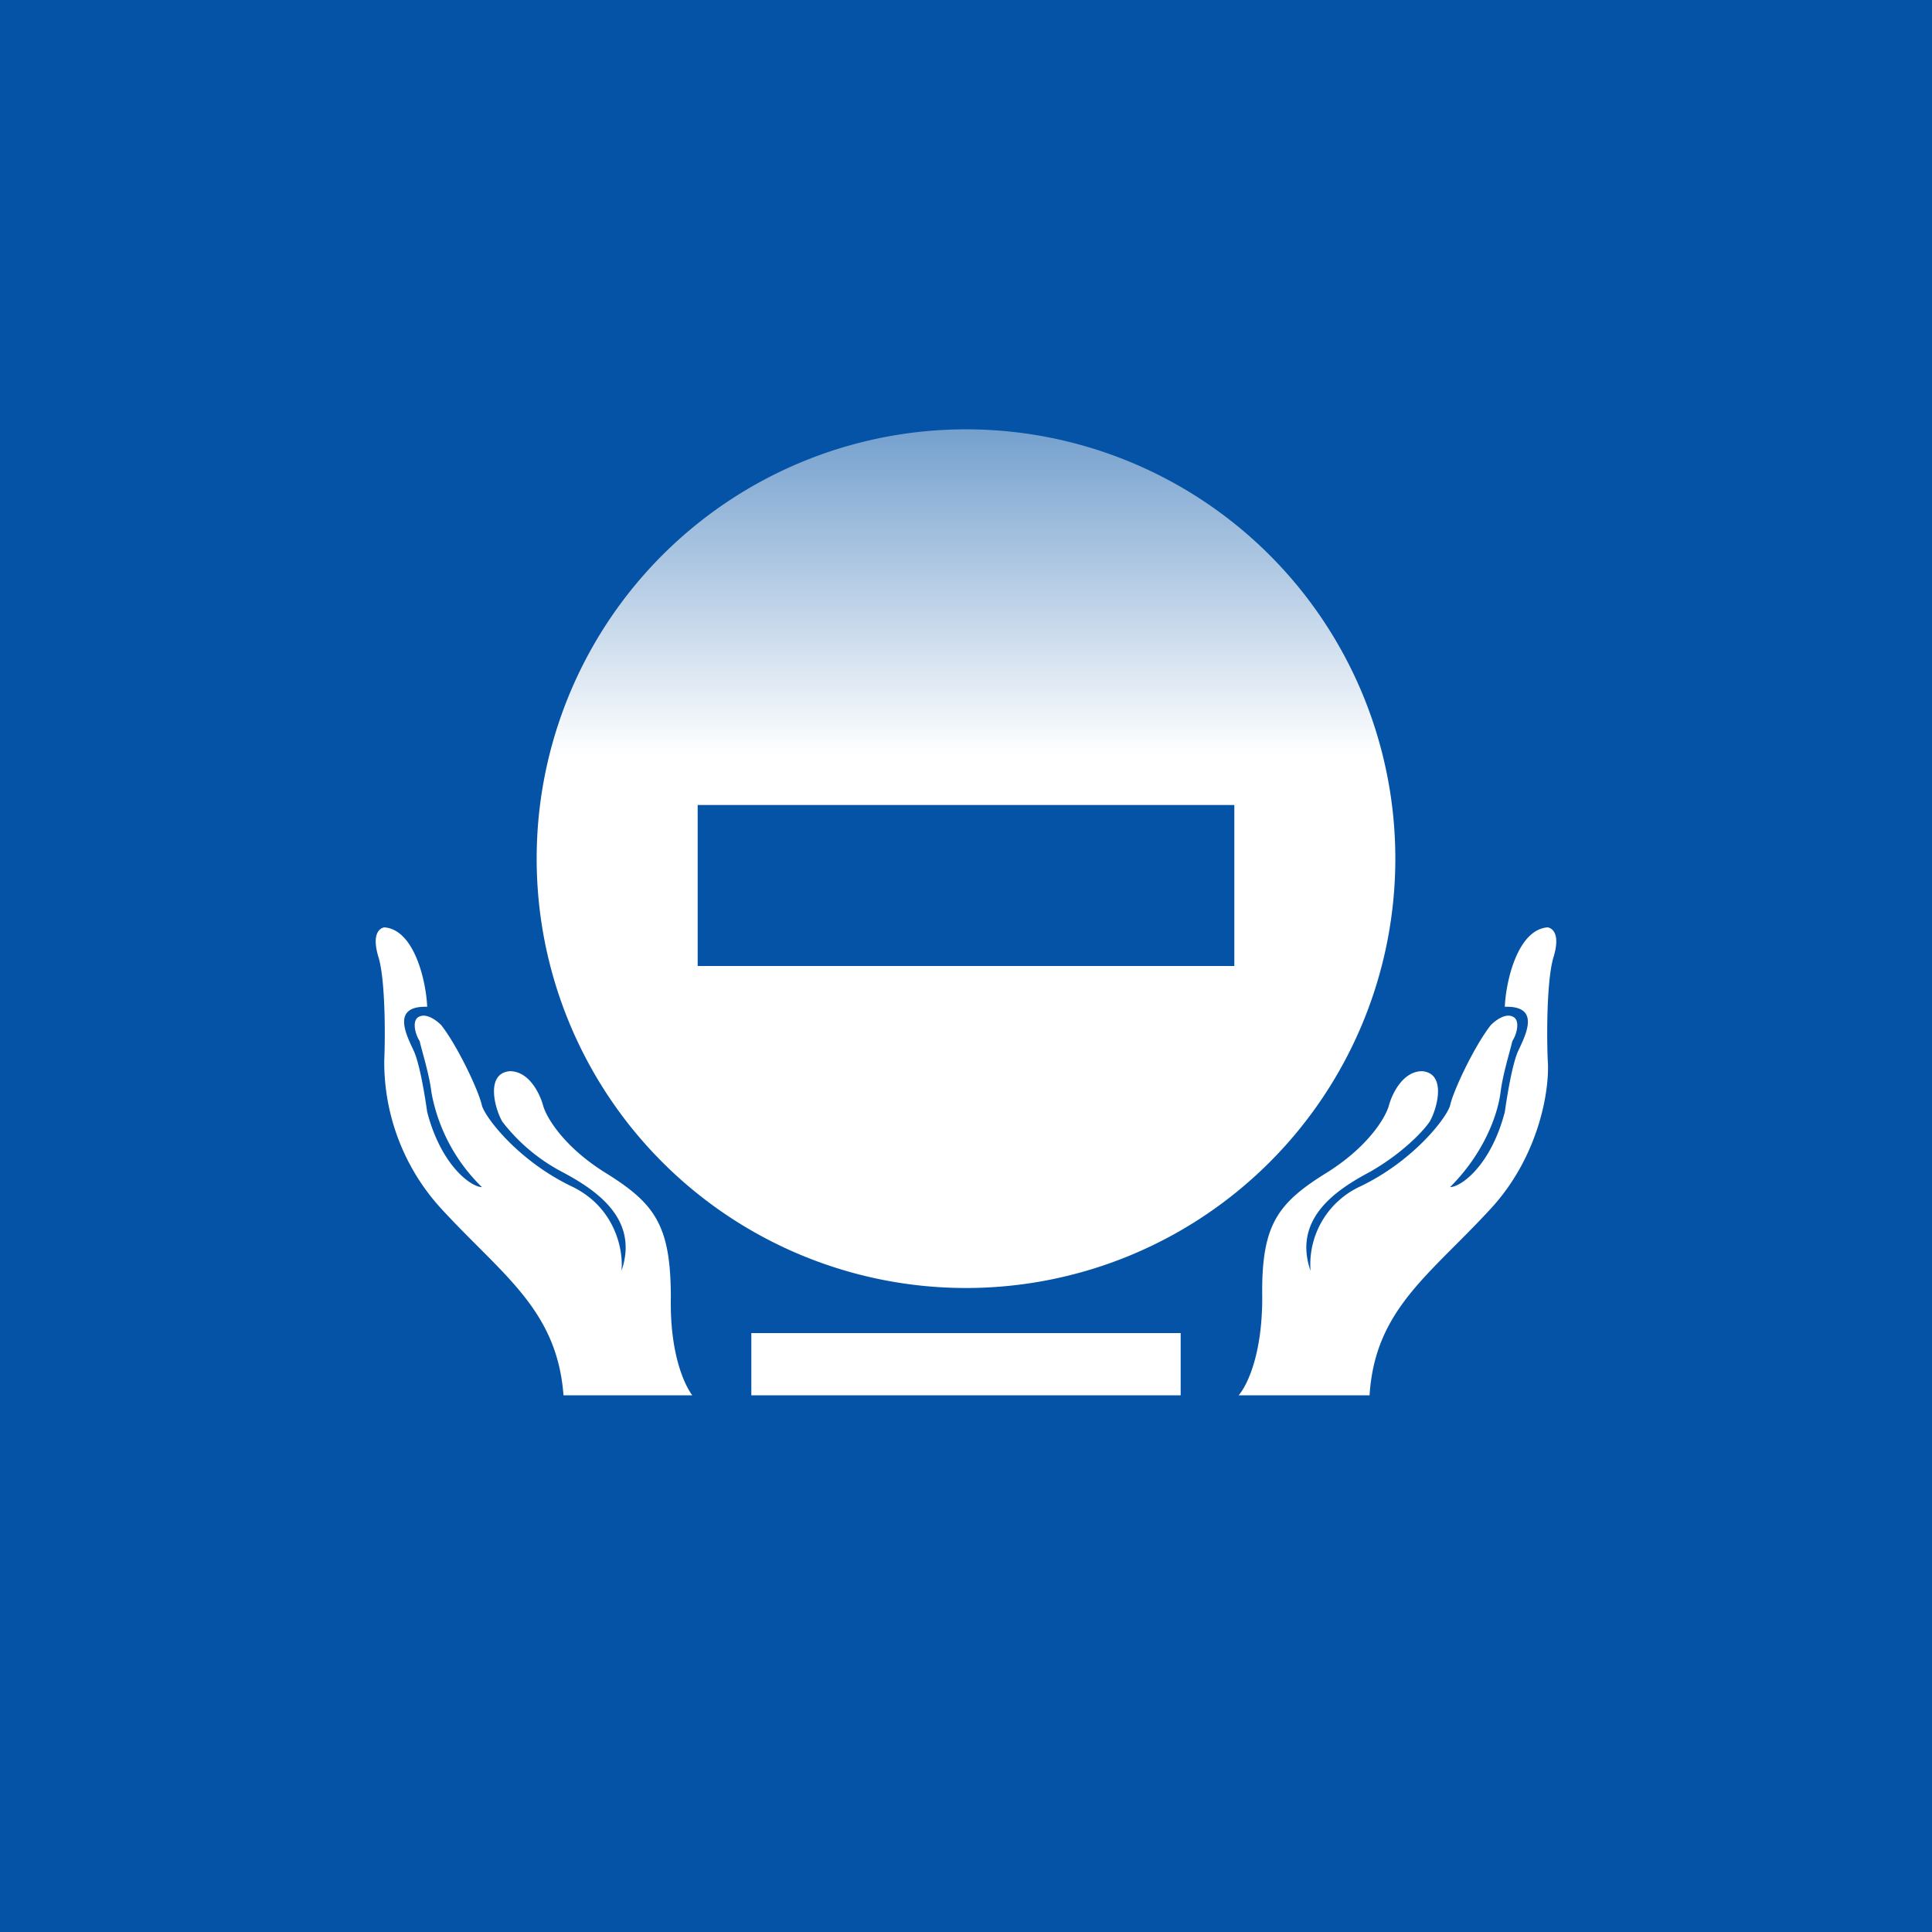<!-- by TradingView --><svg xmlns="http://www.w3.org/2000/svg" width="18" height="18"><path fill="#0453A6" d="M0 0h18v18H0z"/><path fill="#fff" d="M7 12.42h4V13H7zm-.75-.33c-.01.55.14.83.2.91h-1.2c-.06-.8-.57-1.12-1.14-1.74a2.02 2.02 0 01-.53-1.38c.01-.23.01-.73-.05-.95-.07-.22 0-.28.05-.29.28.02.39.5.4.74-.33-.01-.2.25-.13.4.06.12.11.44.13.58.13.5.41.7.51.7a1.64 1.64 0 01-.47-.88c-.02-.17-.09-.39-.11-.48-.04-.06-.08-.2 0-.23.07-.03.16.04.2.08.15.19.35.61.38.75.03.11.34.52.85.76.4.2.47.6.45.78.17-.49-.25-.76-.55-.92a1.7 1.7 0 01-.56-.47c-.07-.12-.16-.45.07-.47.18 0 .28.21.31.32.03.11.19.38.57.62.47.29.62.49.62 1.17zm5.51 0c0 .55-.15.83-.22.91h1.22c.05-.8.56-1.12 1.13-1.74.46-.5.55-1.13.53-1.38-.01-.23-.01-.73.05-.95.07-.22 0-.28-.05-.29-.28.02-.39.5-.4.74.33-.01.2.25.13.4-.06.12-.11.44-.13.58-.13.5-.41.7-.51.7.31-.31.44-.66.47-.88.02-.17.09-.39.11-.48.04-.06.08-.2 0-.23-.07-.03-.16.04-.2.08-.15.19-.35.61-.38.75-.03.11-.34.52-.85.76a.8.8 0 00-.45.78c-.17-.49.25-.76.55-.92.3-.17.5-.38.56-.47.07-.12.16-.45-.07-.47-.18 0-.28.21-.31.32-.03.11-.19.38-.57.62-.47.29-.62.49-.61 1.17z"/><path fill-rule="evenodd" d="M9 12a4 4 0 100-8 4 4 0 000 8zm2.5-3V7.5h-5V9h5z" fill="url(#aacgcdeg2)"/><defs><linearGradient id="aacgcdeg2" x1="9" y1="4" x2="9" y2="12" gradientUnits="userSpaceOnUse"><stop stop-color="#fff" stop-opacity=".45"/><stop offset=".38" stop-color="#fff"/></linearGradient></defs></svg>